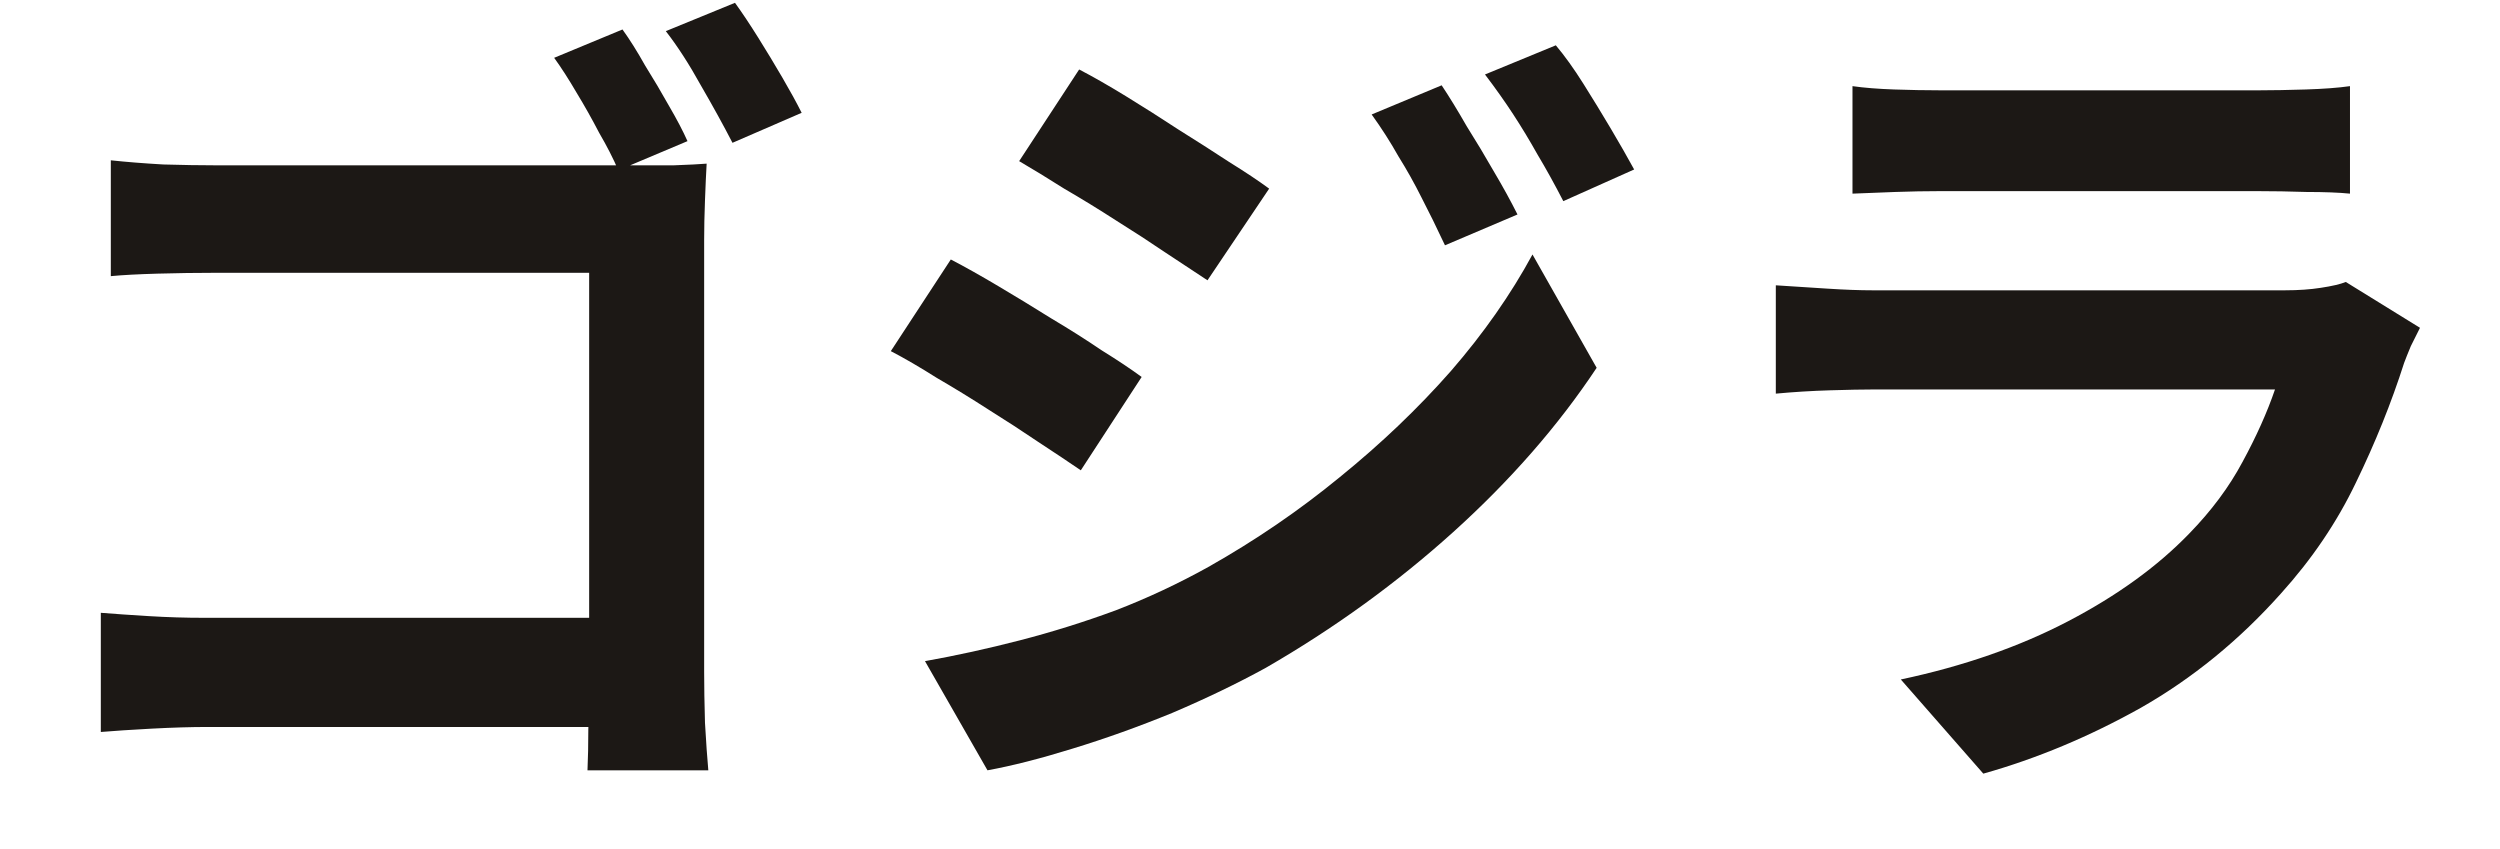 <svg width="162" height="55" viewBox="0 0 162 55" fill="none" xmlns="http://www.w3.org/2000/svg">
<path d="M40.337 1.91C40.805 2.558 41.291 3.332 41.795 4.232C42.335 5.096 42.857 5.978 43.361 6.878C43.865 7.742 44.261 8.498 44.549 9.146L40.067 11.036C39.743 10.28 39.329 9.47 38.825 8.606C38.357 7.706 37.871 6.842 37.367 6.014C36.863 5.15 36.377 4.394 35.909 3.746L40.337 1.91ZM47.627 0.182C48.095 0.83 48.599 1.586 49.139 2.45C49.679 3.314 50.201 4.178 50.705 5.042C51.209 5.906 51.623 6.662 51.947 7.31L47.465 9.254C46.889 8.138 46.205 6.896 45.413 5.528C44.657 4.16 43.901 2.99 43.145 2.018L47.627 0.182ZM7.181 10.388C8.189 10.496 9.323 10.586 10.583 10.658C11.843 10.694 12.941 10.712 13.877 10.712H41.039C41.867 10.712 42.749 10.712 43.685 10.712C44.657 10.676 45.359 10.64 45.791 10.604C45.755 11.216 45.719 12.008 45.683 12.98C45.647 13.916 45.629 14.78 45.629 15.572V43.544C45.629 44.48 45.647 45.578 45.683 46.838C45.755 48.098 45.827 49.124 45.899 49.916H38.069C38.105 49.124 38.123 48.242 38.123 47.27C38.159 46.334 38.177 45.38 38.177 44.408V17.678H13.877C12.725 17.678 11.501 17.696 10.205 17.732C8.945 17.768 7.937 17.822 7.181 17.894V10.388ZM6.533 39.71C7.433 39.782 8.477 39.854 9.665 39.926C10.853 39.998 12.041 40.034 13.229 40.034H42.443V47.108H13.445C12.401 47.108 11.195 47.144 9.827 47.216C8.495 47.288 7.397 47.36 6.533 47.432V39.71Z" fill="#1C1815"/>
<path d="M93.419 5.528C93.923 6.284 94.463 7.166 95.039 8.174C95.651 9.146 96.245 10.136 96.821 11.144C97.397 12.116 97.901 13.034 98.333 13.898L93.635 15.896C93.095 14.744 92.591 13.718 92.123 12.818C91.655 11.882 91.151 10.982 90.611 10.118C90.107 9.218 89.531 8.318 88.883 7.418L93.419 5.528ZM100.817 2.936C101.393 3.62 101.987 4.448 102.599 5.42C103.211 6.392 103.805 7.364 104.381 8.336C104.957 9.308 105.461 10.19 105.893 10.982L101.303 13.034C100.727 11.918 100.169 10.91 99.629 10.01C99.125 9.11 98.603 8.246 98.063 7.418C97.523 6.59 96.911 5.726 96.227 4.826L100.817 2.936ZM69.929 4.502C70.829 4.97 71.837 5.546 72.953 6.23C74.069 6.914 75.203 7.634 76.355 8.39C77.507 9.11 78.605 9.812 79.649 10.496C80.693 11.144 81.557 11.72 82.241 12.224L78.245 18.164C77.489 17.66 76.589 17.066 75.545 16.382C74.537 15.698 73.457 14.996 72.305 14.276C71.189 13.556 70.073 12.872 68.957 12.224C67.877 11.54 66.905 10.946 66.041 10.442L69.929 4.502ZM59.939 42.842C61.955 42.482 64.007 42.032 66.095 41.492C68.183 40.952 70.253 40.304 72.305 39.548C74.357 38.756 76.355 37.82 78.299 36.74C81.359 35.012 84.203 33.068 86.831 30.908C89.495 28.748 91.889 26.462 94.013 24.05C96.137 21.602 97.901 19.082 99.305 16.49L103.463 23.834C100.979 27.578 97.883 31.124 94.175 34.472C90.503 37.784 86.453 40.718 82.025 43.274C80.189 44.282 78.173 45.254 75.977 46.19C73.781 47.09 71.621 47.864 69.497 48.512C67.409 49.16 65.573 49.628 63.989 49.916L59.939 42.842ZM61.613 16.814C62.513 17.282 63.539 17.858 64.691 18.542C65.843 19.226 66.995 19.928 68.147 20.648C69.299 21.332 70.379 22.016 71.387 22.7C72.431 23.348 73.295 23.924 73.979 24.428L70.037 30.476C69.245 29.936 68.327 29.324 67.283 28.64C66.275 27.956 65.195 27.254 64.043 26.534C62.927 25.814 61.811 25.13 60.695 24.482C59.615 23.798 58.625 23.222 57.725 22.754L61.613 16.814Z" fill="#1C1815"/>
<path d="M120.041 5.582C120.797 5.69 121.697 5.762 122.741 5.798C123.785 5.834 124.757 5.852 125.657 5.852C126.341 5.852 127.385 5.852 128.789 5.852C130.229 5.852 131.813 5.852 133.541 5.852C135.305 5.852 137.051 5.852 138.779 5.852C140.507 5.852 142.055 5.852 143.423 5.852C144.791 5.852 145.799 5.852 146.447 5.852C147.275 5.852 148.265 5.834 149.417 5.798C150.569 5.762 151.523 5.69 152.279 5.582V12.548C151.559 12.476 150.623 12.44 149.471 12.44C148.355 12.404 147.311 12.386 146.339 12.386C145.763 12.386 144.773 12.386 143.369 12.386C142.001 12.386 140.435 12.386 138.671 12.386C136.943 12.386 135.197 12.386 133.433 12.386C131.705 12.386 130.139 12.386 128.735 12.386C127.331 12.386 126.305 12.386 125.657 12.386C124.793 12.386 123.839 12.404 122.795 12.44C121.787 12.476 120.869 12.512 120.041 12.548V5.582ZM156.815 21.242C156.635 21.602 156.437 21.998 156.221 22.43C156.041 22.862 155.897 23.222 155.789 23.51C154.961 26.102 153.917 28.694 152.657 31.286C151.433 33.842 149.813 36.236 147.797 38.468C145.097 41.492 142.073 43.958 138.725 45.866C135.377 47.738 131.975 49.16 128.519 50.132L123.173 44.03C127.241 43.166 130.859 41.906 134.027 40.25C137.195 38.594 139.805 36.704 141.857 34.58C143.297 33.104 144.449 31.556 145.313 29.936C146.213 28.28 146.915 26.714 147.419 25.238C147.023 25.238 146.339 25.238 145.367 25.238C144.395 25.238 143.225 25.238 141.857 25.238C140.525 25.238 139.085 25.238 137.537 25.238C135.989 25.238 134.405 25.238 132.785 25.238C131.165 25.238 129.617 25.238 128.141 25.238C126.665 25.238 125.333 25.238 124.145 25.238C122.993 25.238 122.057 25.238 121.337 25.238C120.689 25.238 119.771 25.256 118.583 25.292C117.395 25.328 116.225 25.4 115.073 25.508V18.488C116.225 18.56 117.341 18.632 118.421 18.704C119.537 18.776 120.509 18.812 121.337 18.812C121.877 18.812 122.687 18.812 123.767 18.812C124.883 18.812 126.161 18.812 127.601 18.812C129.041 18.812 130.571 18.812 132.191 18.812C133.847 18.812 135.485 18.812 137.105 18.812C138.761 18.812 140.327 18.812 141.803 18.812C143.279 18.812 144.557 18.812 145.637 18.812C146.717 18.812 147.527 18.812 148.067 18.812C148.931 18.812 149.705 18.758 150.389 18.65C151.109 18.542 151.649 18.416 152.009 18.272L156.815 21.242Z" fill="#1C1815"/>
</svg>
